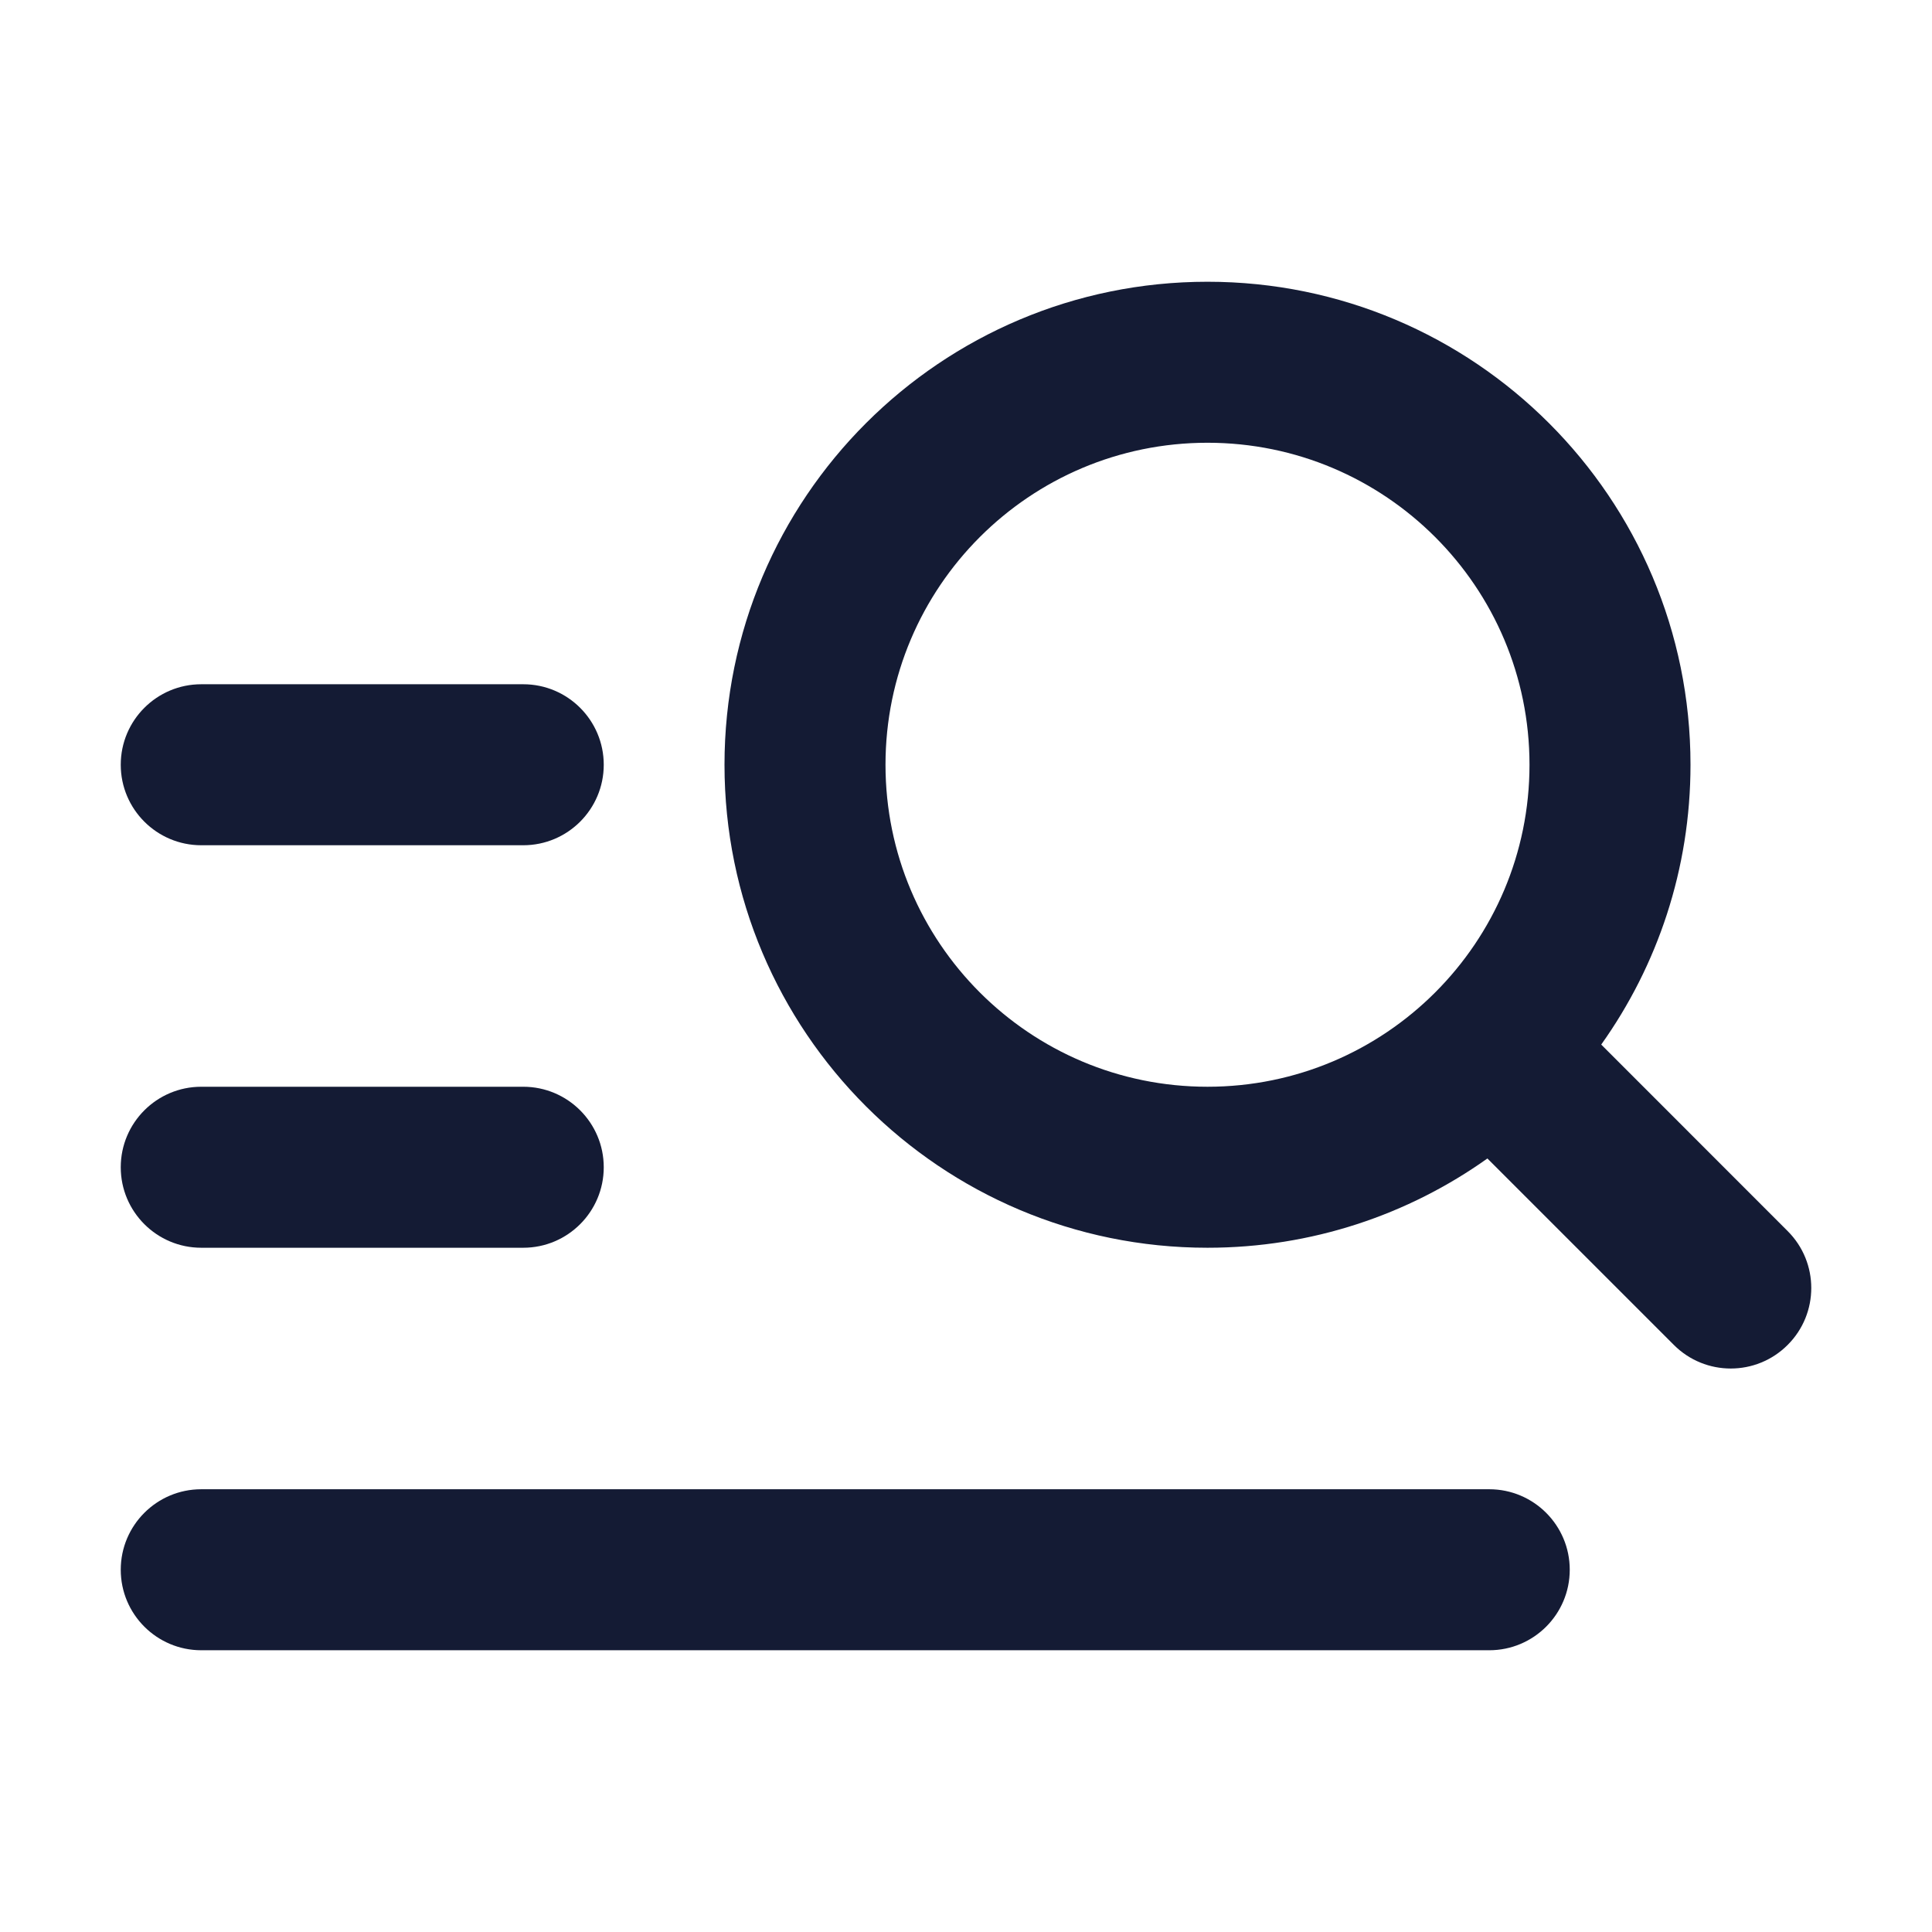 <svg width="24" height="24" viewBox="0 0 24 24" fill="none" xmlns="http://www.w3.org/2000/svg">
<path fill-rule="evenodd" clip-rule="evenodd" d="M1.5 9.5C1.5 8.948 1.948 8.5 2.5 8.5H6.5C7.052 8.5 7.5 8.948 7.5 9.5C7.5 10.052 7.052 10.5 6.5 10.5H2.5C1.948 10.5 1.5 10.052 1.5 9.5Z" fill="#141B34"/>
<path fill-rule="evenodd" clip-rule="evenodd" d="M1.5 14.5C1.5 13.948 1.948 13.5 2.5 13.5H6.5C7.052 13.5 7.5 13.948 7.5 14.5C7.5 15.052 7.052 15.5 6.5 15.5H2.5C1.948 15.5 1.5 15.052 1.5 14.5Z" fill="#141B34"/>
<path fill-rule="evenodd" clip-rule="evenodd" d="M1.5 19.5C1.5 18.948 1.948 18.5 2.5 18.5H18.5C19.052 18.5 19.5 18.948 19.5 19.5C19.5 20.052 19.052 20.5 18.5 20.5H2.5C1.948 20.5 1.5 20.052 1.5 19.5Z" fill="#141B34"/>
<path fill-rule="evenodd" clip-rule="evenodd" d="M9 9.5C9 6.186 11.686 3.5 15 3.5C18.314 3.5 21 6.186 21 9.5C21 10.796 20.589 11.996 19.891 12.976L22.207 15.293C22.598 15.683 22.598 16.317 22.207 16.707C21.817 17.098 21.183 17.098 20.793 16.707L18.477 14.391C17.496 15.089 16.296 15.5 15 15.5C11.686 15.5 9 12.814 9 9.5ZM15 5.5C12.791 5.5 11 7.291 11 9.5C11 11.709 12.791 13.5 15 13.5C17.209 13.5 19 11.709 19 9.5C19 7.291 17.209 5.5 15 5.5Z" fill="#141B34"/>
</svg>
